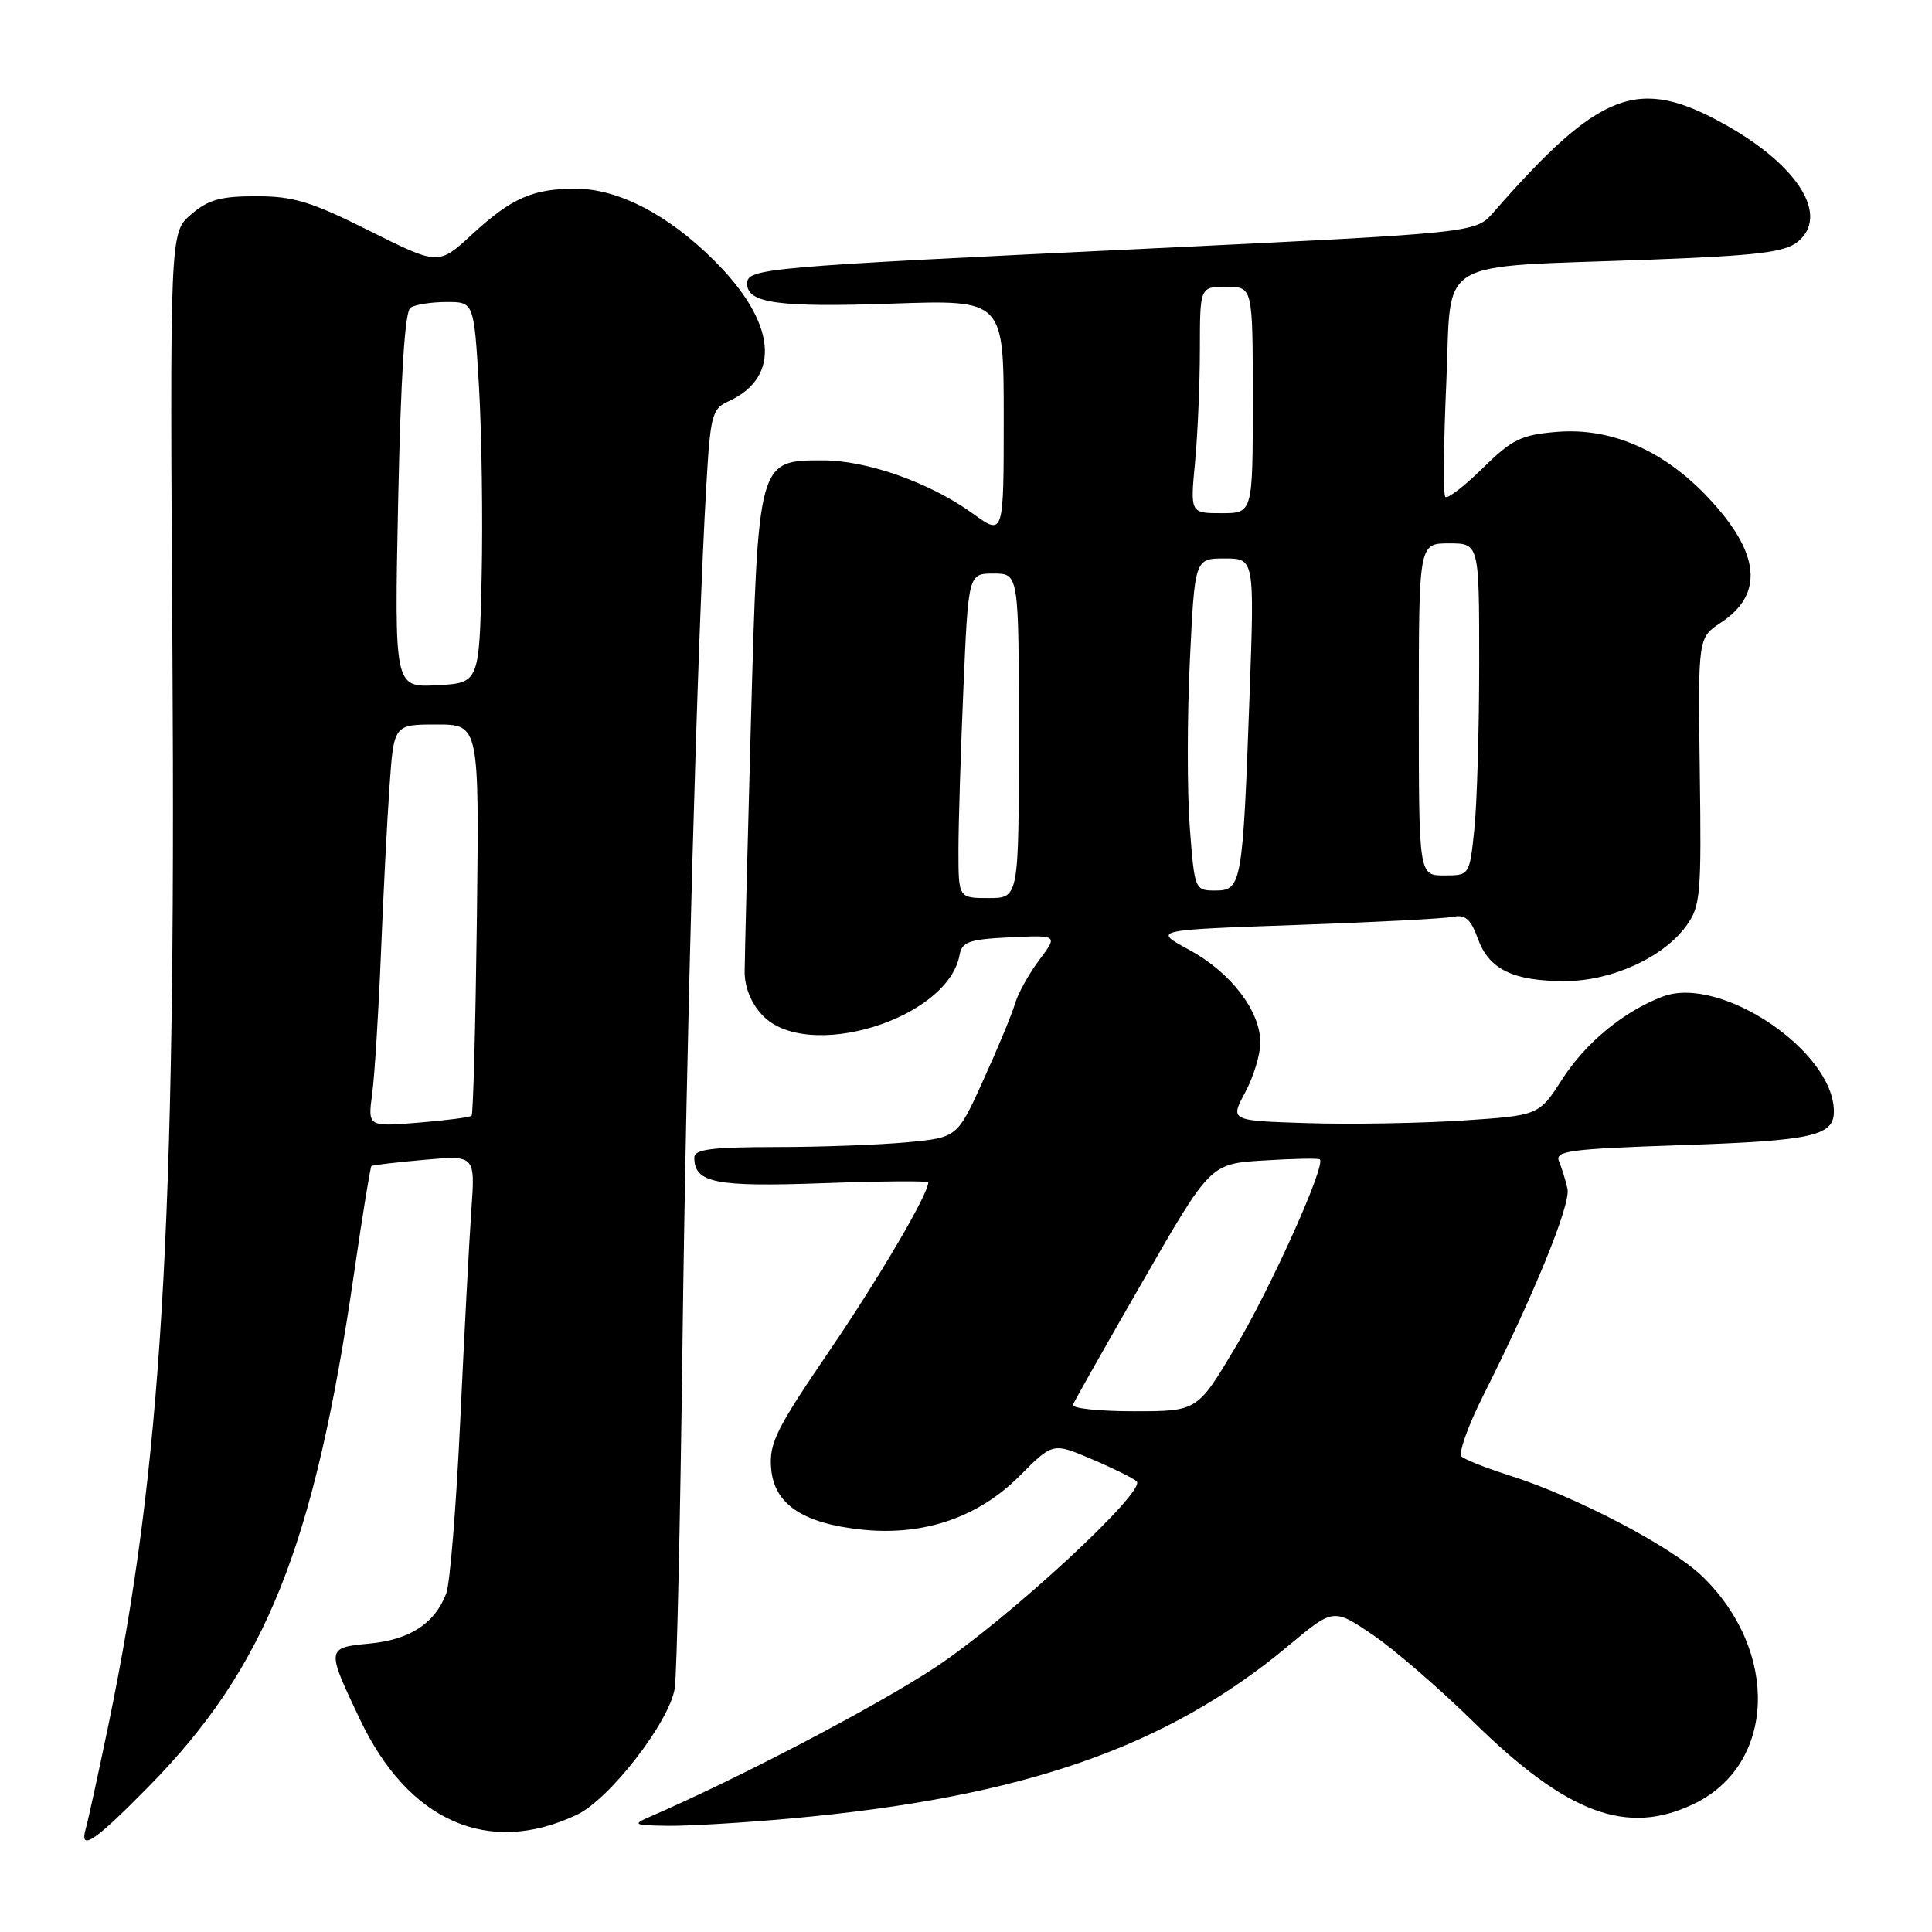 <?xml version="1.0" encoding="UTF-8" standalone="no"?>
<!DOCTYPE svg PUBLIC "-//W3C//DTD SVG 1.1//EN" "http://www.w3.org/Graphics/SVG/1.1/DTD/svg11.dtd" >
<svg xmlns="http://www.w3.org/2000/svg" xmlns:xlink="http://www.w3.org/1999/xlink" version="1.1" viewBox="0 0 256 256">
 <g >
 <path fill="currentColor"
d=" M 19.68 236.75 C 35.24 220.94 41.66 204.90 46.93 168.61 C 48.04 160.97 49.07 154.62 49.22 154.50 C 49.38 154.38 52.53 154.01 56.23 153.68 C 62.97 153.08 62.97 153.08 62.46 160.29 C 62.18 164.26 61.52 176.79 60.99 188.14 C 60.46 199.50 59.63 209.85 59.13 211.14 C 57.61 215.13 54.34 217.26 48.98 217.78 C 43.22 218.33 43.21 218.40 47.69 227.82 C 54.12 241.36 64.73 246.02 76.45 240.46 C 80.79 238.40 88.74 228.11 89.41 223.70 C 89.68 221.94 90.13 201.82 90.42 179.00 C 90.92 138.33 92.41 84.47 93.59 64.37 C 94.13 54.97 94.35 54.16 96.54 53.17 C 103.58 49.96 102.85 42.71 94.66 34.55 C 88.53 28.43 81.91 25.00 76.25 25.00 C 70.60 25.00 67.76 26.25 62.56 31.05 C 58.10 35.16 58.10 35.16 48.95 30.58 C 41.21 26.71 38.90 26.00 33.95 26.00 C 29.22 26.00 27.58 26.46 25.31 28.42 C 22.50 30.83 22.50 30.83 22.85 87.17 C 23.32 162.67 21.41 194.53 14.38 228.50 C 13.01 235.10 11.66 241.29 11.38 242.25 C 10.45 245.43 12.46 244.09 19.68 236.75 Z  M 105.00 240.94 C 135.58 238.14 154.64 231.51 170.72 218.07 C 176.67 213.10 176.67 213.10 181.81 216.56 C 184.63 218.46 190.67 223.67 195.22 228.14 C 207.68 240.37 215.60 243.31 224.50 239.00 C 235.29 233.78 235.81 218.80 225.55 208.86 C 221.47 204.92 208.81 198.29 200.00 195.50 C 196.97 194.54 194.13 193.42 193.67 193.00 C 193.22 192.59 194.49 188.99 196.49 185.01 C 203.26 171.58 208.15 159.58 207.70 157.53 C 207.46 156.42 206.95 154.78 206.58 153.90 C 205.98 152.49 207.86 152.24 223.01 151.73 C 240.15 151.15 243.00 150.51 243.00 147.28 C 243.00 139.28 227.98 129.18 220.35 132.04 C 215.19 133.98 210.11 138.15 206.99 143.02 C 203.91 147.81 203.91 147.81 193.71 148.48 C 188.09 148.84 178.88 149.00 173.24 148.82 C 162.98 148.50 162.98 148.50 164.99 144.75 C 166.10 142.69 167.00 139.72 167.00 138.15 C 167.00 133.95 163.10 128.86 157.58 125.86 C 152.72 123.23 152.72 123.23 171.61 122.57 C 182.00 122.21 191.43 121.72 192.56 121.48 C 194.16 121.15 194.89 121.80 195.82 124.37 C 197.29 128.44 200.48 130.00 207.34 130.00 C 213.53 130.00 220.37 126.89 223.43 122.70 C 225.33 120.09 225.46 118.65 225.23 102.20 C 224.99 84.50 224.99 84.50 228.03 82.50 C 233.76 78.72 233.24 73.30 226.42 66.02 C 220.49 59.68 213.49 56.63 206.27 57.23 C 201.57 57.62 200.37 58.20 196.48 62.02 C 194.04 64.42 191.80 66.14 191.51 65.84 C 191.22 65.55 191.28 58.75 191.64 50.73 C 192.41 33.79 189.55 35.50 218.80 34.40 C 232.92 33.86 236.49 33.43 238.20 32.04 C 242.44 28.61 238.32 21.96 228.59 16.51 C 217.06 10.06 212.04 11.97 197.85 28.18 C 195.50 30.86 195.50 30.86 151.50 32.97 C 101.00 35.38 99.00 35.56 99.00 37.59 C 99.00 40.18 103.19 40.75 118.25 40.23 C 133.00 39.72 133.00 39.72 133.00 55.37 C 133.00 71.01 133.00 71.01 128.89 68.04 C 123.27 63.97 114.90 61.00 109.04 61.00 C 100.43 61.00 100.46 60.89 99.50 95.68 C 99.05 112.08 98.68 126.96 98.67 128.75 C 98.66 130.80 99.52 132.92 101.00 134.50 C 106.90 140.79 125.62 135.06 127.16 126.50 C 127.47 124.79 128.43 124.46 133.85 124.20 C 140.18 123.90 140.18 123.90 137.71 127.20 C 136.34 129.01 134.90 131.62 134.49 133.00 C 134.09 134.38 132.20 138.93 130.30 143.11 C 126.85 150.73 126.85 150.73 120.17 151.36 C 116.50 151.70 108.66 151.99 102.75 151.99 C 94.29 152.00 92.00 152.29 92.00 153.38 C 92.00 156.74 94.73 157.29 109.02 156.78 C 116.71 156.50 123.00 156.45 123.00 156.67 C 123.00 158.24 116.45 169.39 109.80 179.14 C 102.82 189.39 101.90 191.24 102.18 194.59 C 102.58 199.33 106.38 201.87 114.28 202.69 C 122.40 203.53 129.65 201.05 135.08 195.59 C 139.50 191.14 139.50 191.14 144.70 193.36 C 147.57 194.58 150.23 195.90 150.62 196.29 C 151.93 197.59 133.62 214.51 124.00 220.89 C 116.20 226.05 98.03 235.57 86.00 240.78 C 83.76 241.75 84.01 241.87 88.50 241.93 C 91.25 241.96 98.67 241.52 105.00 240.94 Z  M 49.32 144.90 C 49.64 142.48 50.16 134.20 50.47 126.50 C 50.78 118.80 51.29 108.79 51.61 104.25 C 52.18 96.00 52.18 96.00 57.84 96.00 C 63.50 96.00 63.50 96.00 63.19 121.73 C 63.01 135.88 62.70 147.63 62.49 147.84 C 62.28 148.05 59.10 148.46 55.42 148.76 C 48.73 149.30 48.73 149.30 49.32 144.90 Z  M 52.76 66.30 C 53.11 49.75 53.65 41.26 54.39 40.77 C 55.00 40.36 57.14 40.02 59.15 40.02 C 62.80 40.00 62.80 40.00 63.47 51.25 C 63.83 57.44 63.99 68.80 63.82 76.50 C 63.50 90.50 63.50 90.50 57.87 90.80 C 52.25 91.09 52.25 91.09 52.76 66.30 Z  M 142.17 186.14 C 142.35 185.67 146.52 178.29 151.44 169.75 C 160.38 154.20 160.38 154.20 167.44 153.77 C 171.32 153.52 174.67 153.46 174.88 153.62 C 175.74 154.30 168.41 170.63 163.70 178.52 C 158.65 187.00 158.65 187.00 150.24 187.00 C 145.62 187.00 141.98 186.61 142.17 186.14 Z  M 127.00 112.66 C 127.00 109.17 127.30 99.50 127.66 91.16 C 128.31 76.00 128.31 76.00 131.66 76.00 C 135.00 76.00 135.00 76.00 135.00 97.50 C 135.00 119.00 135.00 119.00 131.00 119.00 C 127.00 119.00 127.00 119.00 127.00 112.66 Z  M 157.65 109.61 C 157.30 104.99 157.30 95.09 157.66 87.61 C 158.31 74.00 158.31 74.00 162.27 74.00 C 166.23 74.00 166.23 74.00 165.57 92.25 C 164.68 117.08 164.52 118.00 161.06 118.00 C 158.31 118.00 158.29 117.95 157.65 109.61 Z  M 188.00 94.00 C 188.00 72.00 188.00 72.00 192.00 72.00 C 196.00 72.00 196.00 72.00 196.00 87.85 C 196.00 96.57 195.71 106.47 195.36 109.85 C 194.72 116.00 194.72 116.00 191.36 116.00 C 188.00 116.00 188.00 116.00 188.00 94.00 Z  M 158.35 61.25 C 158.70 57.54 158.99 50.79 158.99 46.25 C 159.00 38.00 159.00 38.00 162.50 38.00 C 166.00 38.00 166.00 38.00 166.00 53.00 C 166.00 68.00 166.00 68.00 161.86 68.00 C 157.71 68.00 157.71 68.00 158.35 61.25 Z "/>
</g>
</svg>
